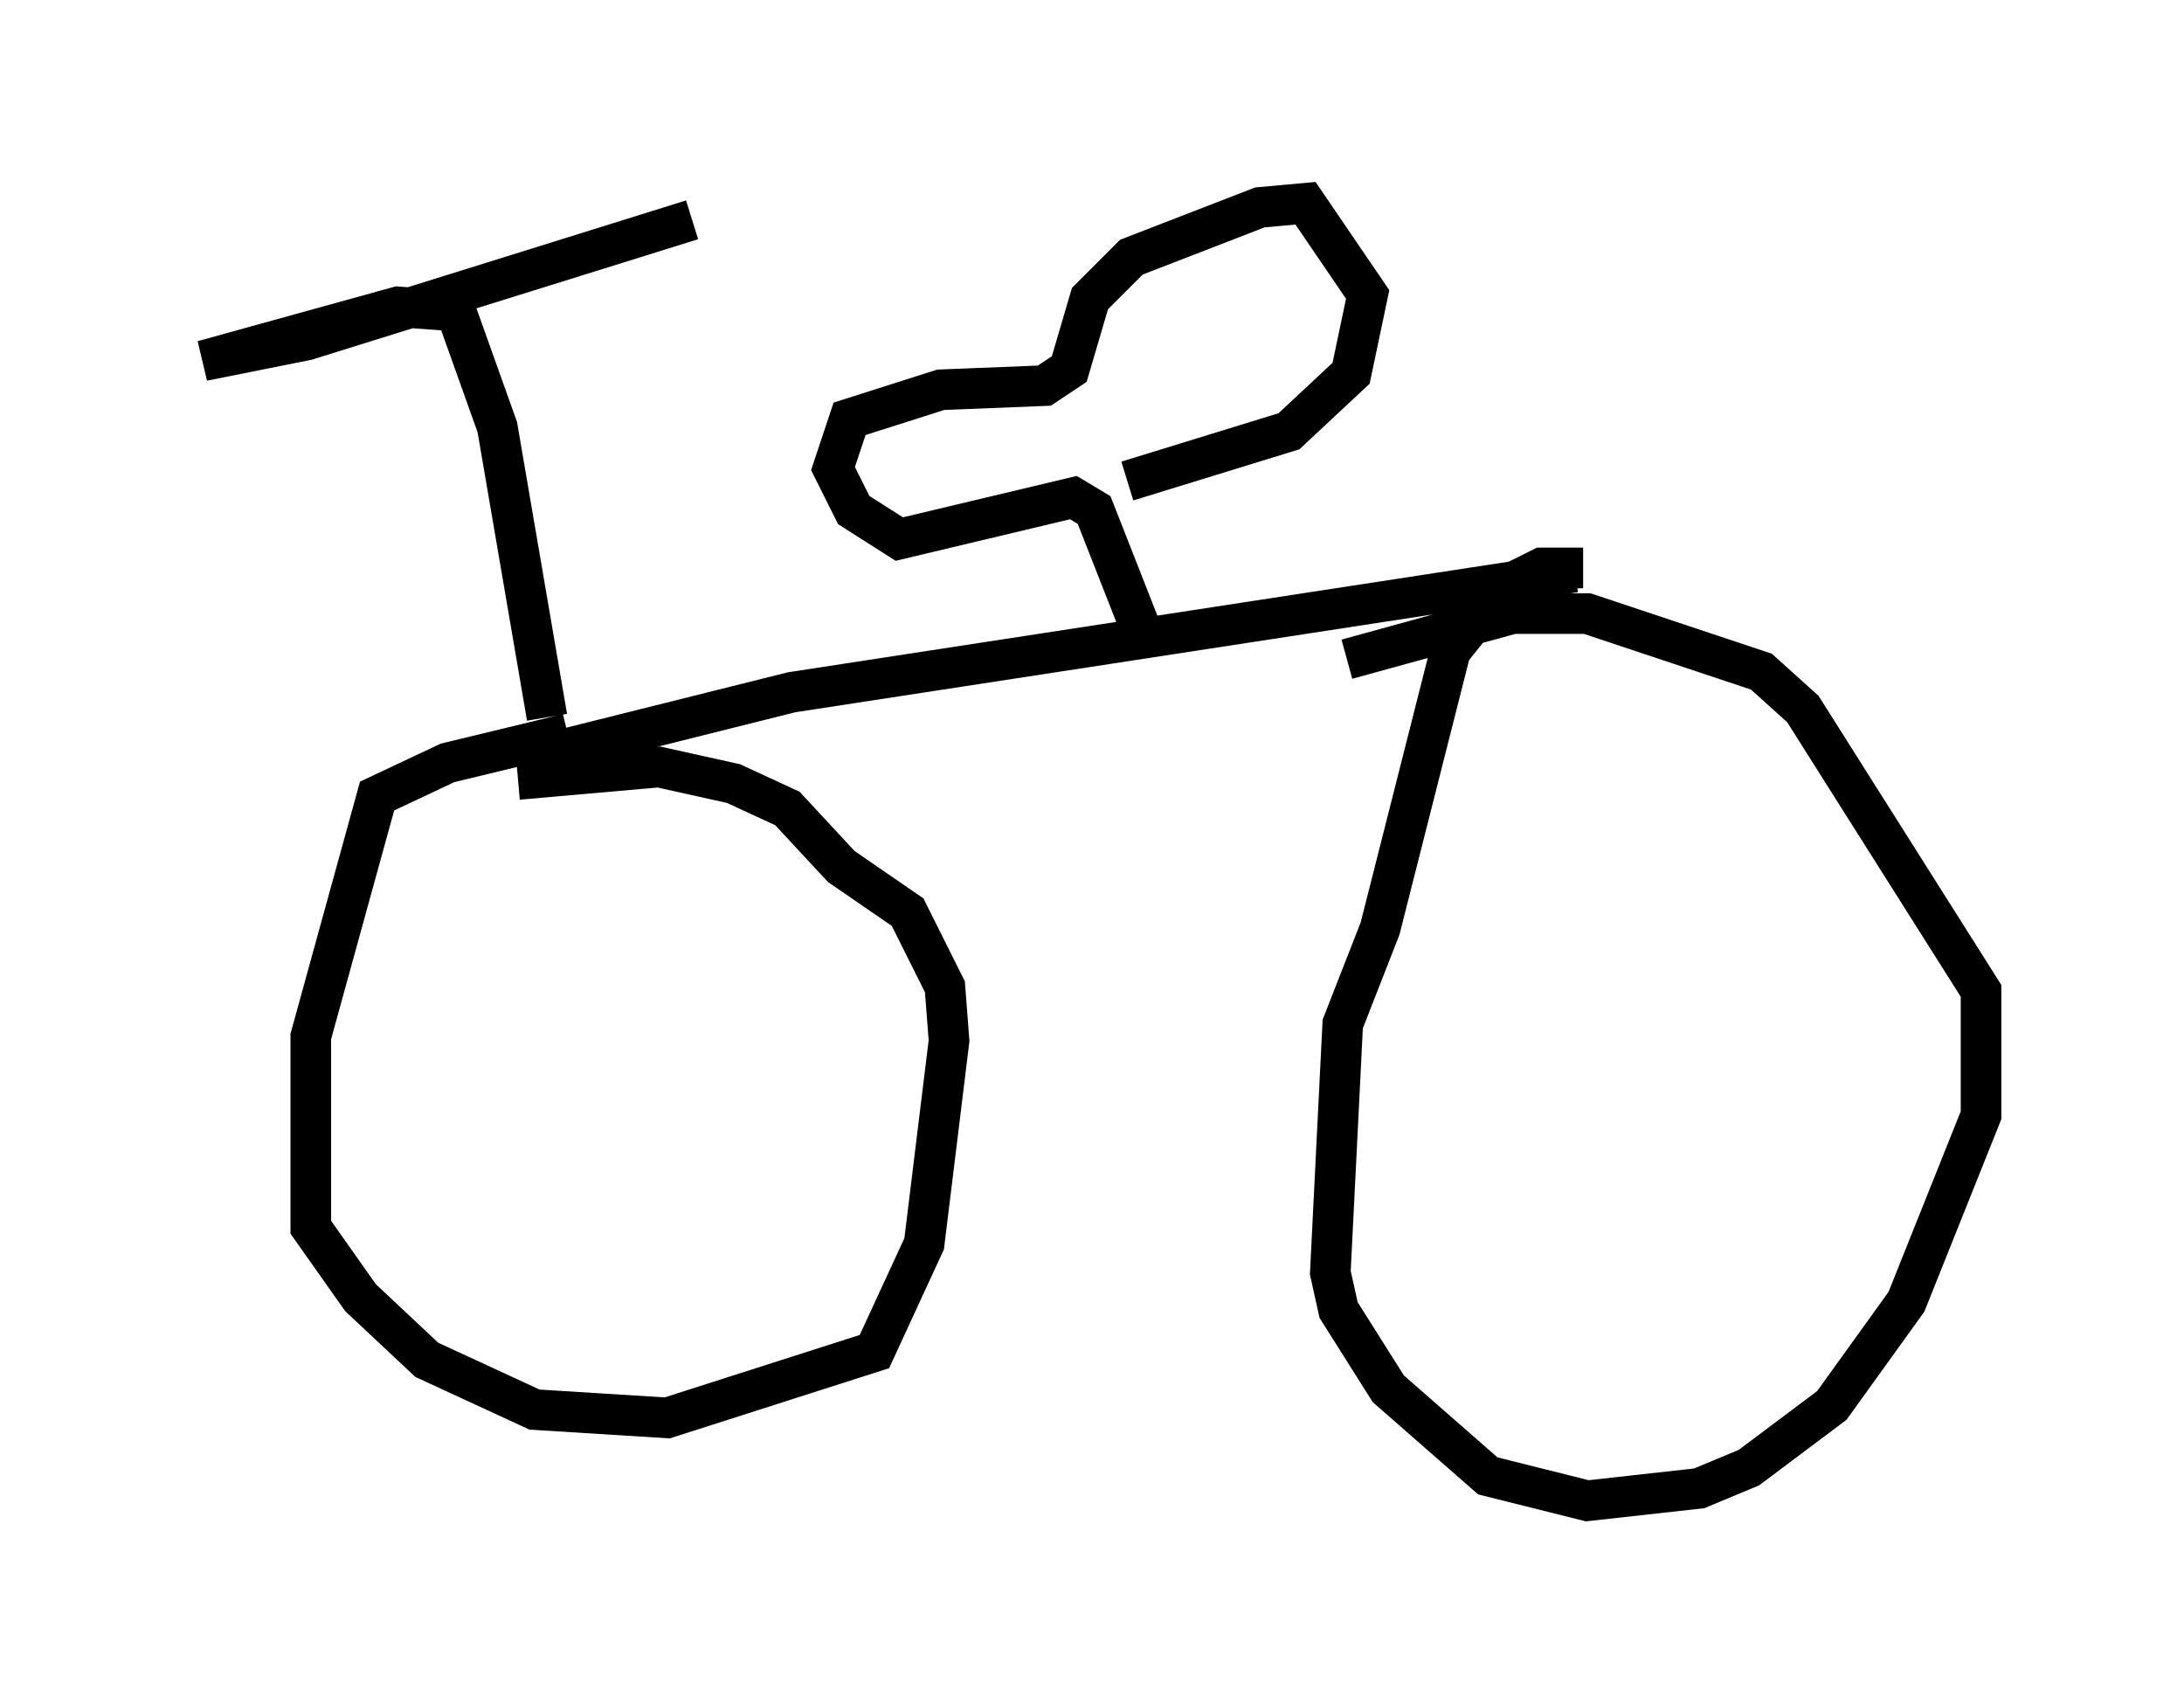 <?xml version="1.0" encoding="utf-8" ?>
<svg baseProfile="full" height="41.952" version="1.1" width="53.794" xmlns="http://www.w3.org/2000/svg" xmlns:ev="http://www.w3.org/2001/xml-events" xmlns:xlink="http://www.w3.org/1999/xlink"><defs /><rect fill="white" height="41.952" width="53.794" x="0" y="0" /><path d="M12.758, 18.986 m1.021, -0.51 l5.717, -1.429 19.294, -2.96 m0.204, -0.102 l-1.021, 0.0 -1.021, 0.51 l-1.225, 1.531 -1.735, 6.84 l-0.919, 2.348 -0.306, 6.125 l0.204, 0.919 1.225, 1.94 l2.45, 2.144 2.45, 0.613 l2.756, -0.306 1.225, -0.51 l2.042, -1.531 1.838, -2.552 l1.838, -4.594 0.0, -3.063 l-4.39, -6.942 -1.021, -0.919 l-4.288, -1.429 -1.838, 0.0 l-4.083, 1.123 m-19.192, 1.838 l-2.96, 0.715 -1.735, 0.817 l-1.633, 5.921 0.0, 4.696 l1.225, 1.735 1.633, 1.531 l2.654, 1.225 3.267, 0.204 l5.104, -1.633 1.225, -2.654 l0.613, -5.002 -0.102, -1.327 l-0.919, -1.838 -1.633, -1.123 l-1.327, -1.429 -1.327, -0.613 l-1.838, -0.408 -3.471, 0.306 m0.715, -1.531 l-1.225, -7.146 -1.021, -2.858 l-1.429, -0.102 -4.798, 1.327 l2.552, -0.51 9.494, -2.96 m11.025, 10.004 l-1.123, -2.858 -0.51, -0.306 l-4.288, 1.021 -1.123, -0.715 l-0.51, -1.021 0.408, -1.225 l2.246, -0.715 2.552, -0.102 l0.613, -0.408 0.51, -1.735 l1.021, -1.021 3.165, -1.225 l1.123, -0.102 1.531, 2.246 l-0.408, 1.94 -1.531, 1.429 l-3.981, 1.225 " fill="none" stroke="black" stroke-width="1" /></svg>